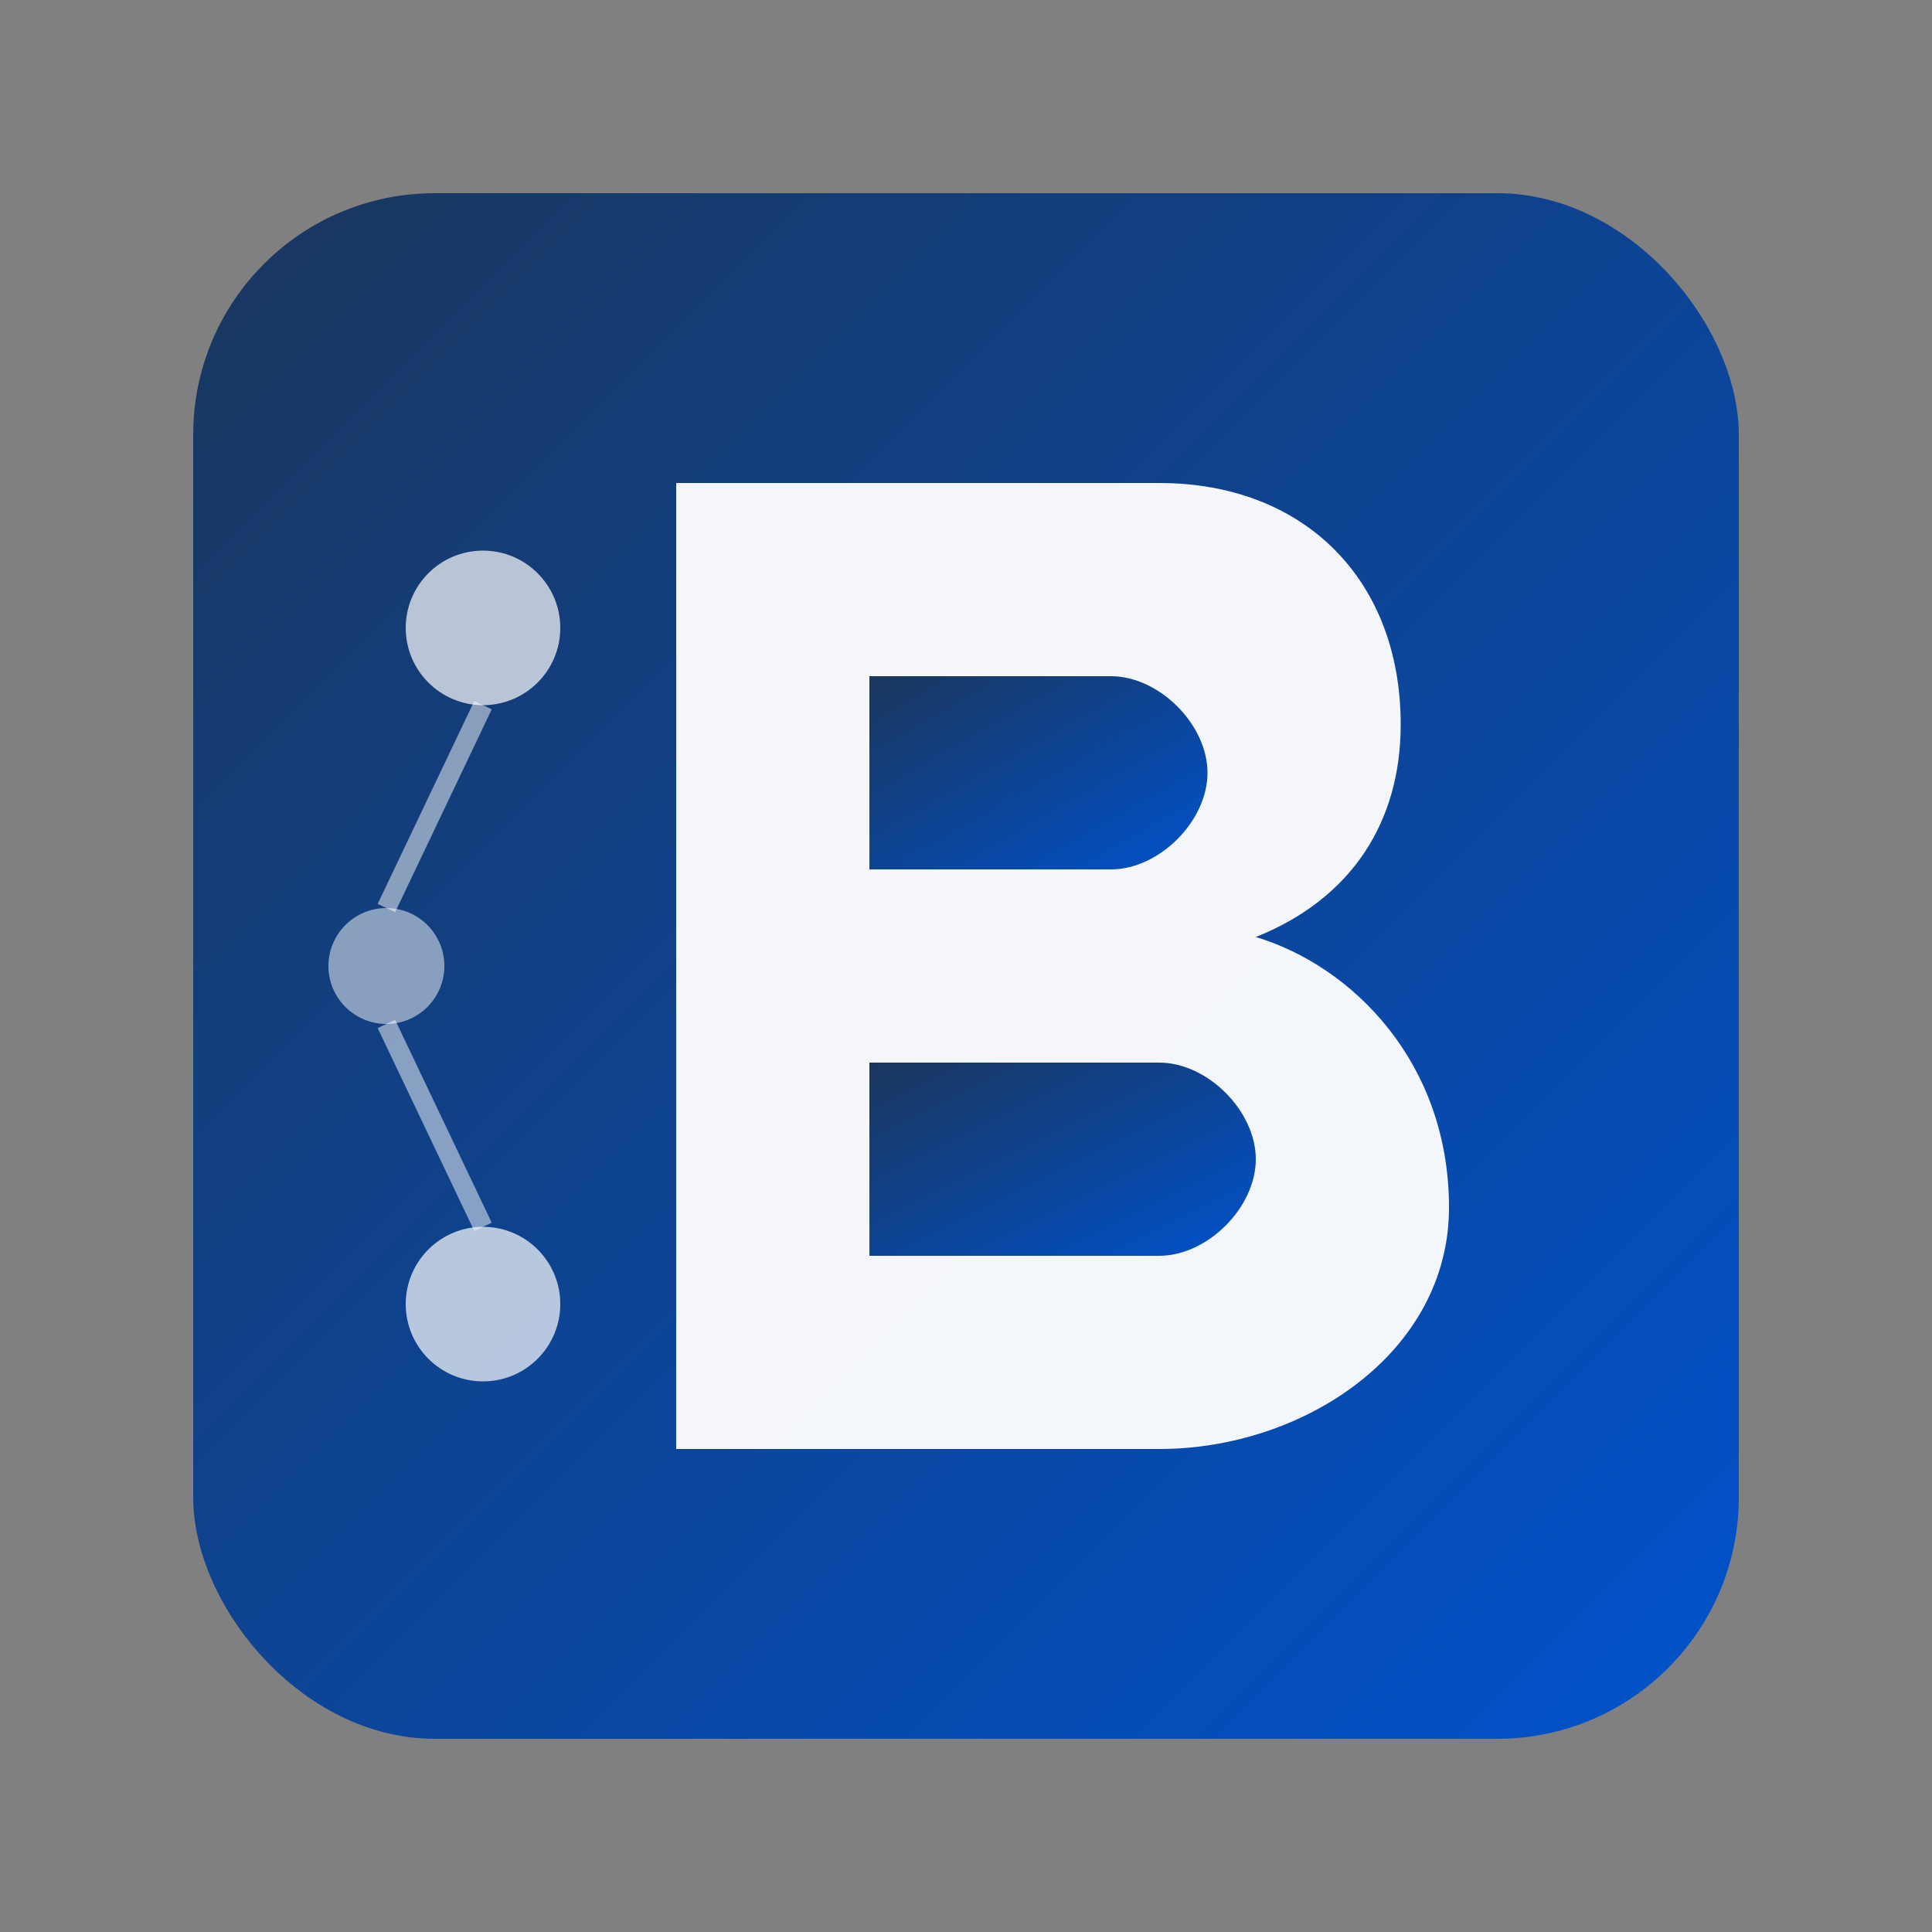 <svg viewBox="0 0 200 200" xmlns="http://www.w3.org/2000/svg">
  <rect x="0" y="0" width="200" height="200" fill="#808080" stroke="none"/>
  <!-- 渐变定义 -->
  <defs>
    <linearGradient id="blueGradient" x1="0%" y1="0%" x2="100%" y2="100%">
      <stop offset="0%" stop-color="#1a365d" />
      <stop offset="100%" stop-color="#0052CC" />
    </linearGradient>
  </defs>
  
  <!-- 圆角正方形背景 -->
  <rect x="20" y="20" width="160" height="160" rx="25" ry="25" fill="url(#blueGradient)" />
  
  <!-- B字母主元素 - 扁平化设计 -->
  <path d="M70 50 H120 C135 50 145 60 145 75 C145 85 140 93 130 97 C140 100 150 110 150 125 C150 140 135 150 120 150 H70 V50 Z" 
        fill="white" fill-opacity="0.95" />
  
  <!-- B字母内部切割 -->
  <path d="M90 70 H115 C120 70 125 75 125 80 C125 85 120 90 115 90 H90 V70 Z" 
        fill="url(#blueGradient)" />
  <path d="M90 110 H120 C125 110 130 115 130 120 C130 125 125 130 120 130 H90 V110 Z" 
        fill="url(#blueGradient)" />
  
  <!-- 知识库相关设计元素 - 抽象的连接线和节点 -->
  <circle cx="50" cy="65" r="8" fill="white" fill-opacity="0.7" />
  <circle cx="40" cy="100" r="6" fill="white" fill-opacity="0.5" />
  <circle cx="50" cy="135" r="8" fill="white" fill-opacity="0.7" />
  
  <!-- 连接线 -->
  <path d="M50 73 L40 94" stroke="white" stroke-width="2" stroke-opacity="0.5" />
  <path d="M40 106 L50 127" stroke="white" stroke-width="2" stroke-opacity="0.5" />
</svg>